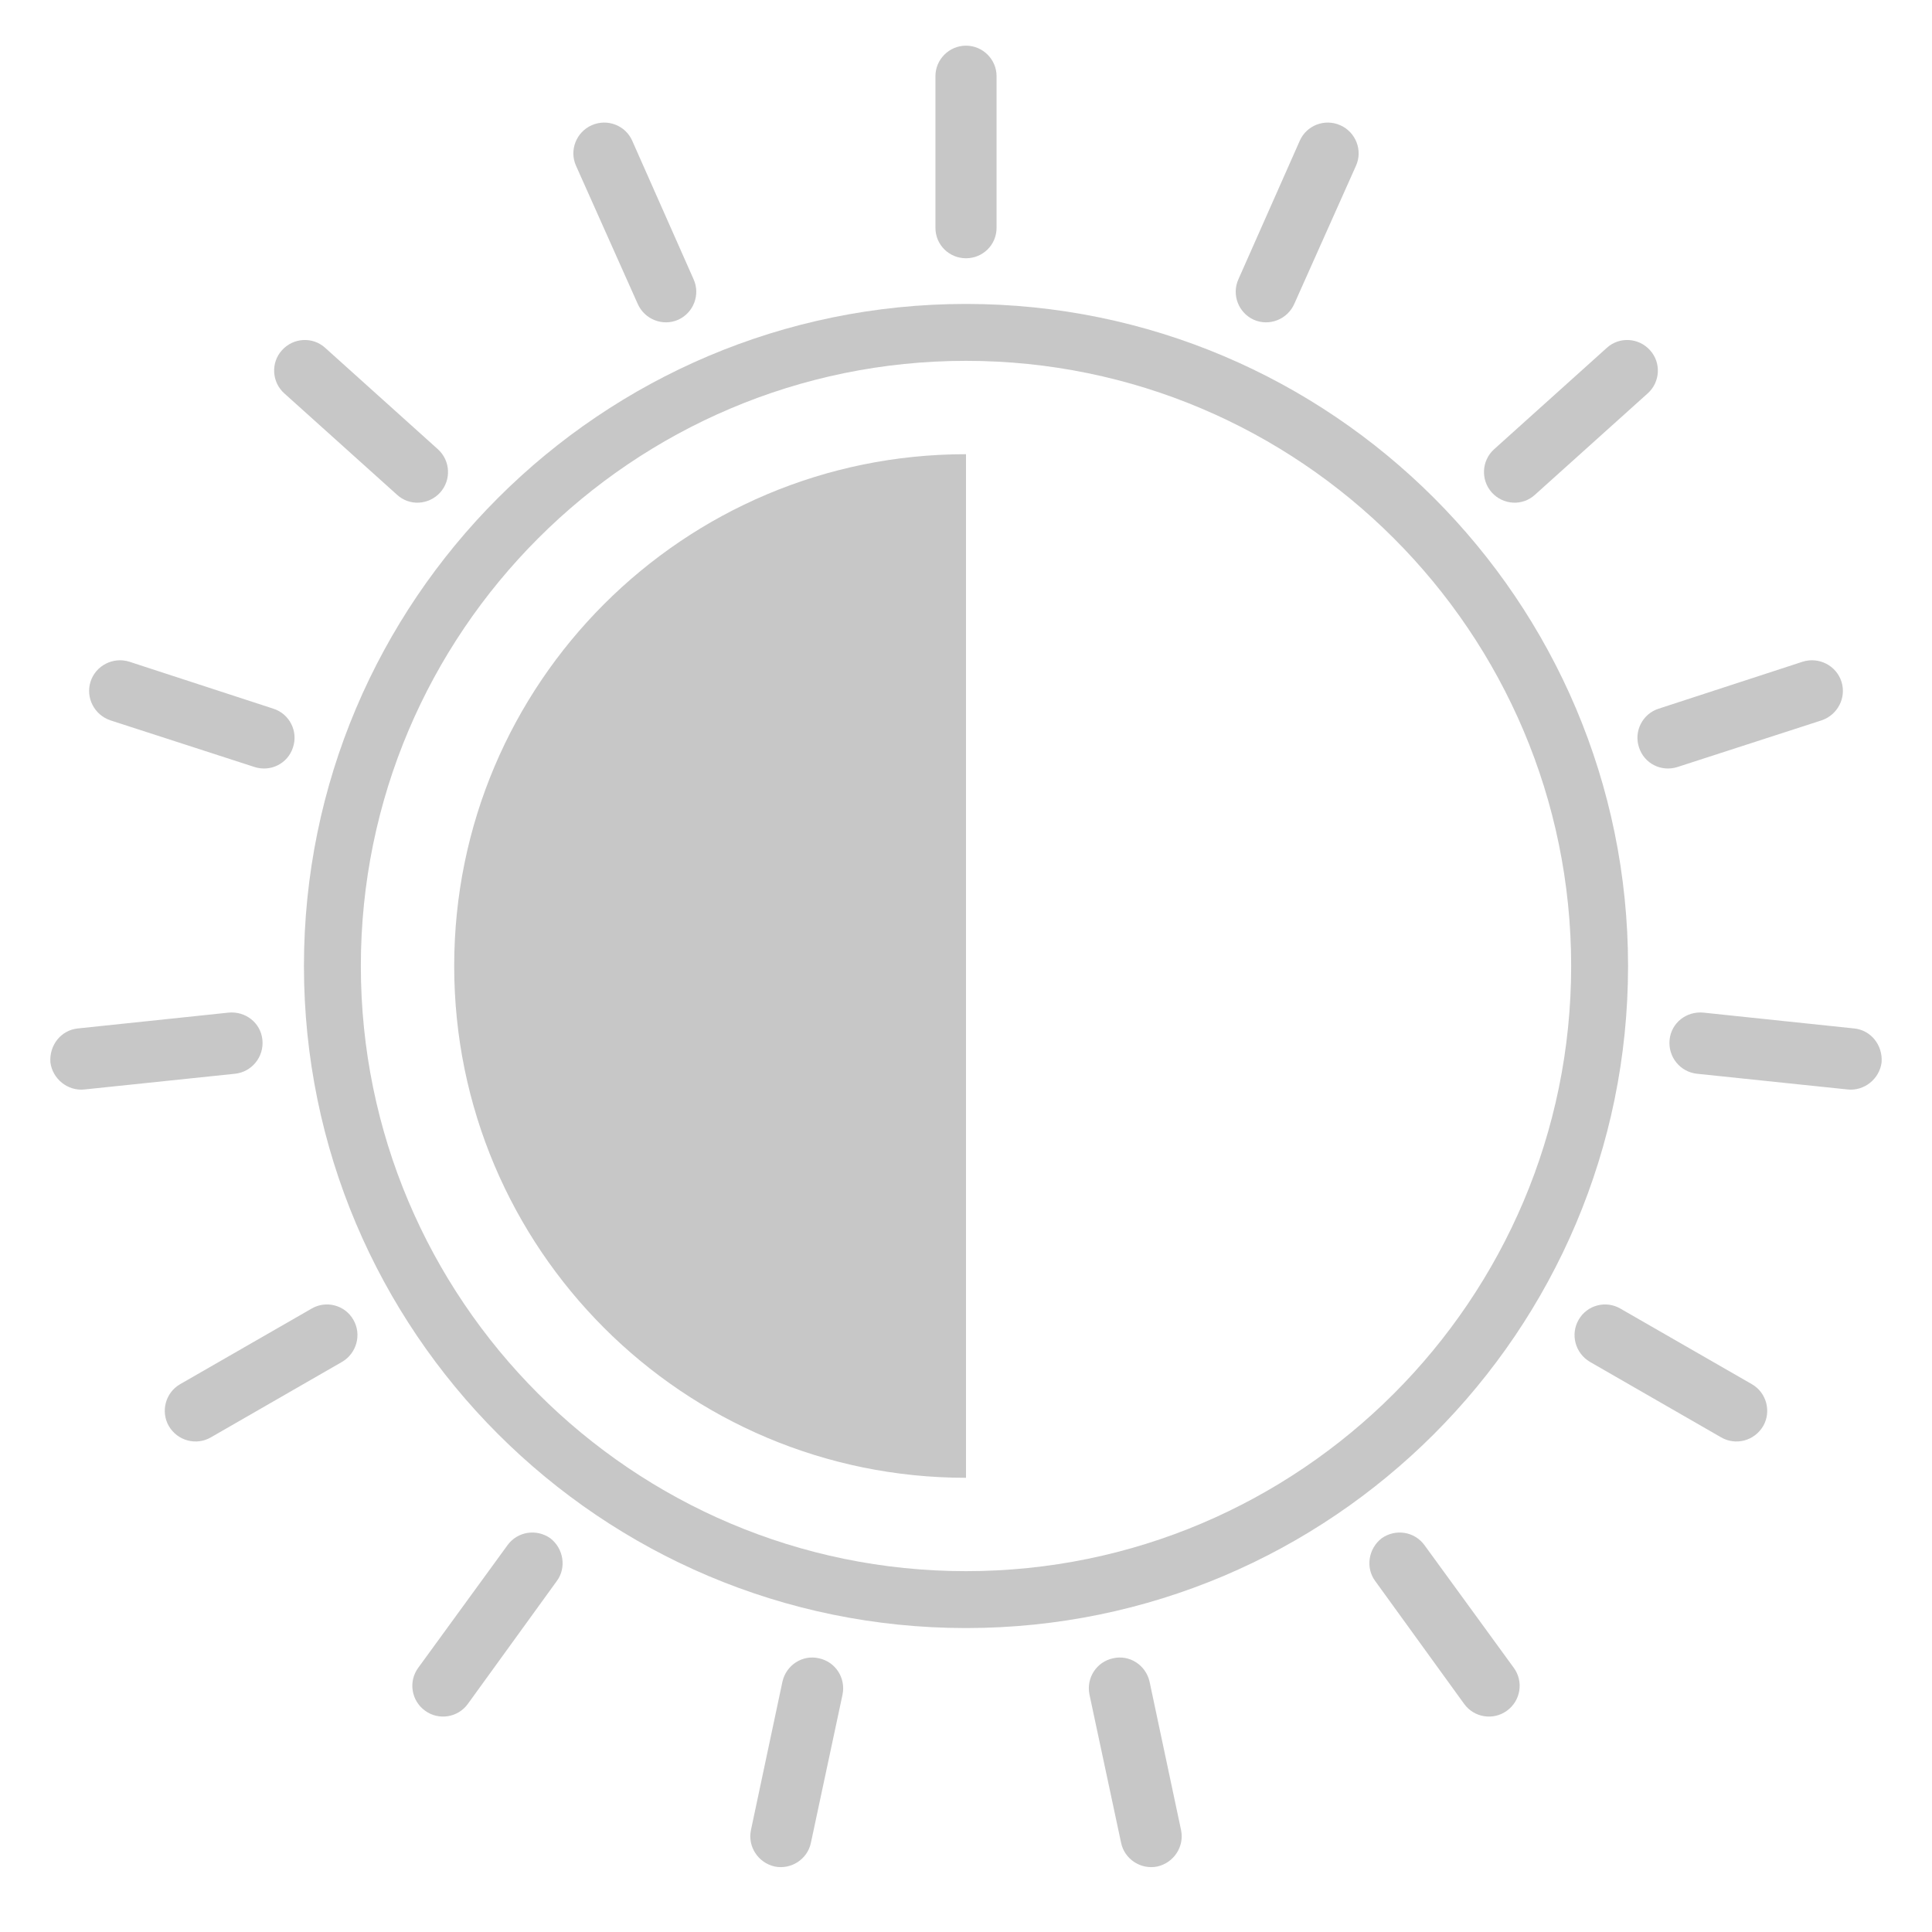 
<svg xmlns="http://www.w3.org/2000/svg" xmlns:xlink="http://www.w3.org/1999/xlink" width="22px" height="22px" viewBox="0 0 22 22" version="1.1">
<defs>
<filter id="alpha" filterUnits="objectBoundingBox" x="0%" y="0%" width="100%" height="100%">
  <feColorMatrix type="matrix" in="SourceGraphic" values="0 0 0 0 1 0 0 0 0 1 0 0 0 0 1 0 0 0 1 0"/>
</filter>
<mask id="mask0">
  <g filter="url(#alpha)">
<rect x="0" y="0" width="22" height="22" style="fill:rgb(0%,0%,0%);fill-opacity:0.3;stroke:none;"/>
  </g>
</mask>
<clipPath id="clip1">
  <rect x="0" y="0" width="22" height="22"/>
</clipPath>
<g id="surface5" clip-path="url(#clip1)">
<path style=" stroke:none;fill-rule:nonzero;fill:rgb(26.667%,26.667%,26.667%);fill-opacity:1;" d="M 12.766 20.984 C 12.805 21.172 12.992 21.293 13.18 21.254 C 13.367 21.211 13.488 21.027 13.449 20.84 L 13.09 19.148 C 13.047 18.961 12.863 18.84 12.676 18.883 C 12.488 18.922 12.367 19.105 12.406 19.297 Z M 8.551 20.84 C 8.512 21.027 8.633 21.211 8.82 21.254 C 9.008 21.293 9.195 21.172 9.234 20.984 L 9.594 19.297 C 9.633 19.105 9.512 18.922 9.324 18.883 C 9.137 18.84 8.953 18.961 8.91 19.148 Z M 16.672 19.402 C 16.785 19.559 17.004 19.594 17.16 19.48 C 17.316 19.367 17.352 19.148 17.238 18.992 L 16.223 17.598 C 16.109 17.438 15.891 17.406 15.734 17.516 C 15.582 17.633 15.547 17.852 15.66 18.004 Z M 4.762 18.992 C 4.648 19.148 4.684 19.367 4.84 19.48 C 4.996 19.594 5.215 19.559 5.328 19.402 L 6.34 18.004 C 6.453 17.852 6.418 17.633 6.266 17.516 C 6.109 17.406 5.891 17.438 5.777 17.598 Z M 19.598 16.367 C 19.766 16.465 19.98 16.406 20.078 16.238 C 20.172 16.074 20.117 15.859 19.949 15.762 L 18.453 14.902 C 18.289 14.805 18.074 14.859 17.977 15.027 C 17.879 15.195 17.938 15.41 18.105 15.508 Z M 2.051 15.762 C 1.883 15.859 1.828 16.074 1.922 16.238 C 2.02 16.406 2.234 16.465 2.402 16.367 L 3.895 15.508 C 4.062 15.41 4.121 15.195 4.023 15.027 C 3.926 14.859 3.711 14.805 3.547 14.902 Z M 21.039 12.406 C 21.23 12.426 21.402 12.285 21.426 12.098 C 21.441 11.902 21.305 11.73 21.113 11.711 L 19.398 11.531 C 19.203 11.512 19.031 11.648 19.012 11.84 C 18.992 12.035 19.133 12.207 19.324 12.227 Z M 0.887 11.711 C 0.695 11.73 0.559 11.902 0.574 12.098 C 0.598 12.285 0.77 12.426 0.961 12.406 L 2.676 12.227 C 2.867 12.207 3.008 12.035 2.988 11.84 C 2.969 11.648 2.797 11.512 2.602 11.531 Z M 20.742 8.203 C 20.926 8.141 21.027 7.945 20.969 7.762 C 20.91 7.578 20.711 7.477 20.527 7.535 L 18.887 8.07 C 18.703 8.129 18.602 8.328 18.664 8.512 C 18.723 8.695 18.918 8.793 19.102 8.734 Z M 1.473 7.535 C 1.289 7.477 1.09 7.578 1.031 7.762 C 0.973 7.945 1.074 8.141 1.258 8.203 L 2.898 8.734 C 3.082 8.793 3.277 8.695 3.336 8.512 C 3.398 8.328 3.297 8.129 3.113 8.07 Z M 18.762 4.48 C 18.906 4.352 18.918 4.129 18.789 3.988 C 18.66 3.844 18.438 3.832 18.297 3.961 L 17.012 5.117 C 16.871 5.246 16.859 5.465 16.988 5.609 C 17.117 5.75 17.336 5.766 17.48 5.633 Z M 3.703 3.961 C 3.562 3.832 3.34 3.844 3.211 3.988 C 3.082 4.129 3.094 4.352 3.238 4.48 L 4.52 5.633 C 4.664 5.766 4.883 5.75 5.012 5.609 C 5.141 5.465 5.129 5.246 4.988 5.117 Z M 7.199 1.602 C 7.121 1.426 6.914 1.348 6.738 1.426 C 6.562 1.504 6.48 1.711 6.559 1.887 L 7.262 3.461 C 7.34 3.637 7.547 3.719 7.723 3.641 C 7.898 3.562 7.977 3.355 7.898 3.18 Z M 15.441 1.887 C 15.52 1.711 15.438 1.504 15.262 1.426 C 15.086 1.348 14.879 1.426 14.801 1.602 L 14.102 3.18 C 14.023 3.355 14.102 3.562 14.277 3.641 C 14.453 3.719 14.66 3.637 14.738 3.461 Z M 11.348 0.867 C 11.348 0.676 11.191 0.52 11 0.52 C 10.809 0.52 10.652 0.676 10.652 0.867 L 10.652 2.594 C 10.652 2.789 10.809 2.941 11 2.941 C 11.191 2.941 11.348 2.789 11.348 2.594 Z M 11.348 0.867 "/>
</g>
<mask id="mask1">
  <g filter="url(#alpha)">
<rect x="0" y="0" width="22" height="22" style="fill:rgb(0%,0%,0%);fill-opacity:0.3;stroke:none;"/>
  </g>
</mask>
<clipPath id="clip2">
  <rect x="0" y="0" width="22" height="22"/>
</clipPath>
<g id="surface8" clip-path="url(#clip2)">
<path style=" stroke:none;fill-rule:nonzero;fill:rgb(26.667%,26.667%,26.667%);fill-opacity:1;" d="M 11 3.461 C 15.16 3.461 18.539 6.84 18.539 11 C 18.539 15.16 15.16 18.539 11 18.539 C 6.84 18.539 3.461 15.16 3.461 11 C 3.461 6.84 6.84 3.461 11 3.461 Z M 11 4.109 C 7.199 4.109 4.109 7.199 4.109 11 C 4.109 14.801 7.199 17.891 11 17.891 C 14.801 17.891 17.891 14.801 17.891 11 C 17.891 7.199 14.801 4.109 11 4.109 Z M 11 5.172 C 7.781 5.172 5.172 7.781 5.172 11 C 5.172 14.219 7.781 16.828 11 16.828 Z M 11 5.172 "/>
</g>
</defs>
<g id="surface1">
<use xlink:href="#surface5" mask="url(#mask0)"/>
<use xlink:href="#surface8" mask="url(#mask1)"/>
</g>
</svg>
